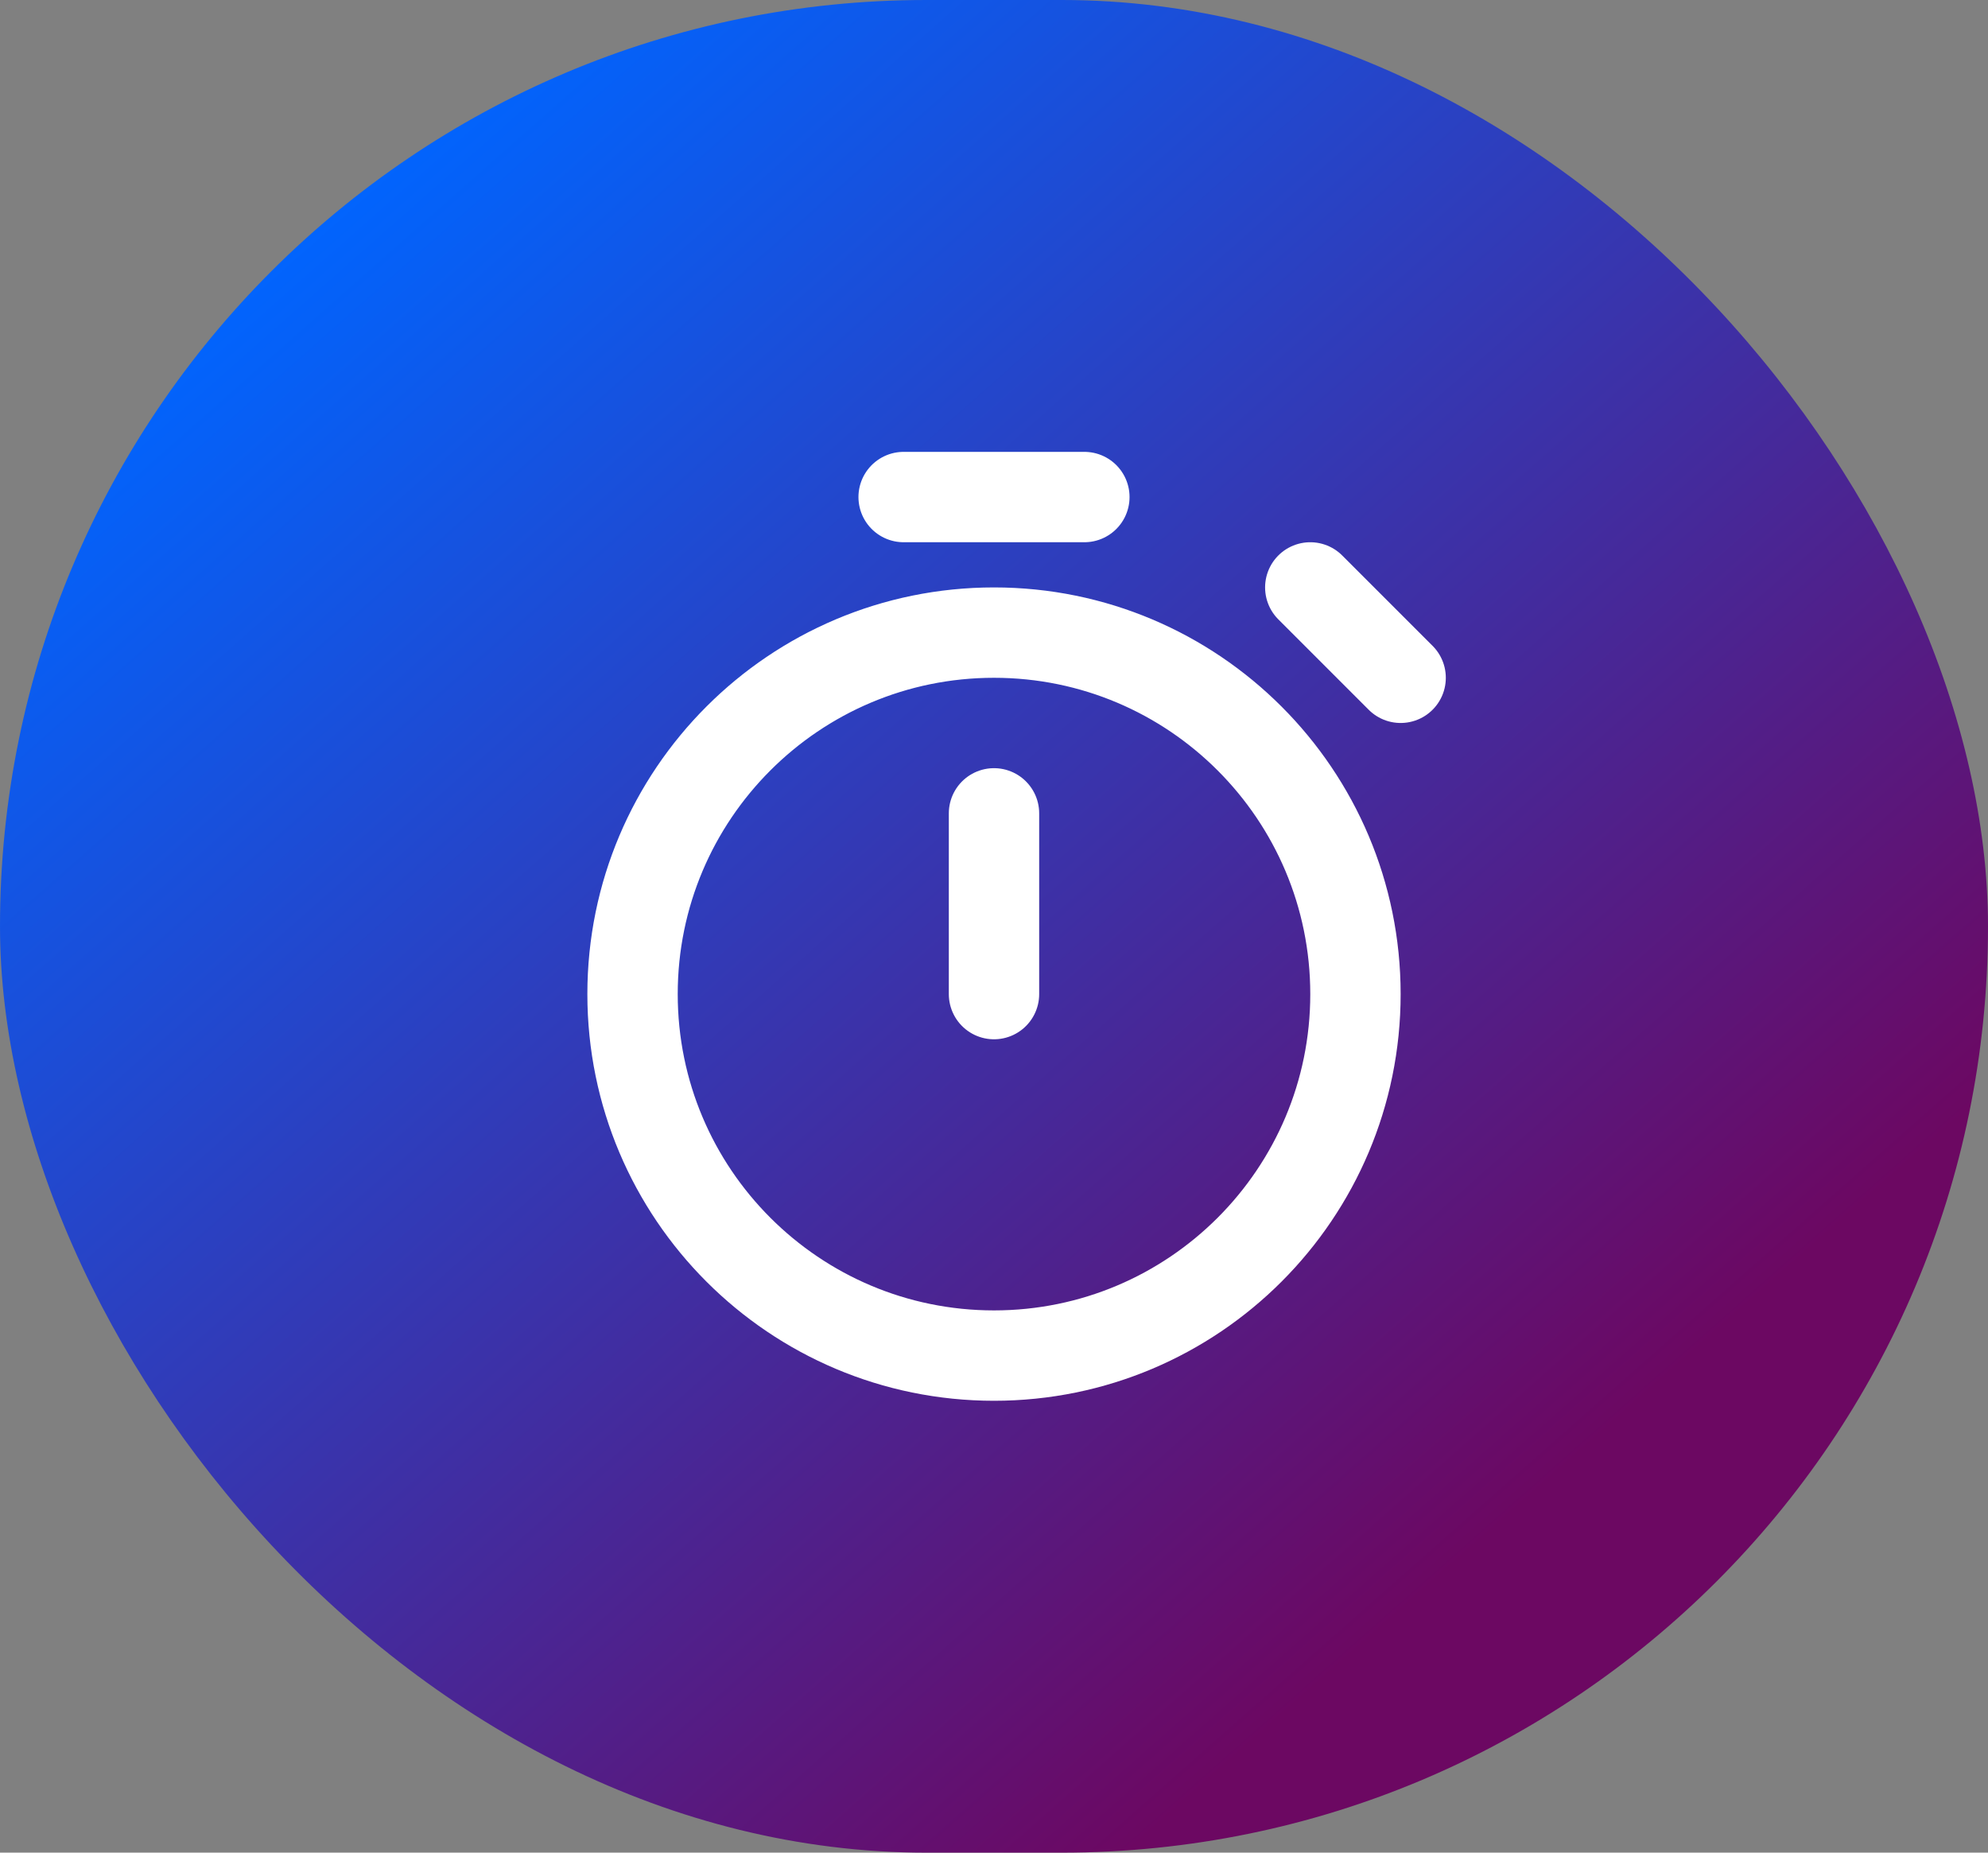 <svg width="44" height="41" viewBox="0 0 44 41" fill="none" xmlns="http://www.w3.org/2000/svg">
<rect x="0" y="0" width="44" height="41" fill="#808080" stroke="none"/>
<rect width="44" height="41" rx="20.5" fill="url(#paint0_linear_101_12)"/>
<path d="M22 22V18M31 15L29 13M20 11H24M22 30C17.582 30 14 26.418 14 22C14 17.582 17.582 14 22 14C26.418 14 30 17.582 30 22C30 26.418 26.418 30 22 30Z" stroke="white" stroke-width="2" stroke-linecap="round" stroke-linejoin="round"/>
<defs>
<linearGradient id="paint0_linear_101_12" x1="7" y1="4.5" x2="41" y2="43" gradientUnits="userSpaceOnUse">
<stop stop-color="#0065FF"/>
<stop offset="0.765" stop-color="#6C0862"/>
</linearGradient>
</defs>
</svg>
